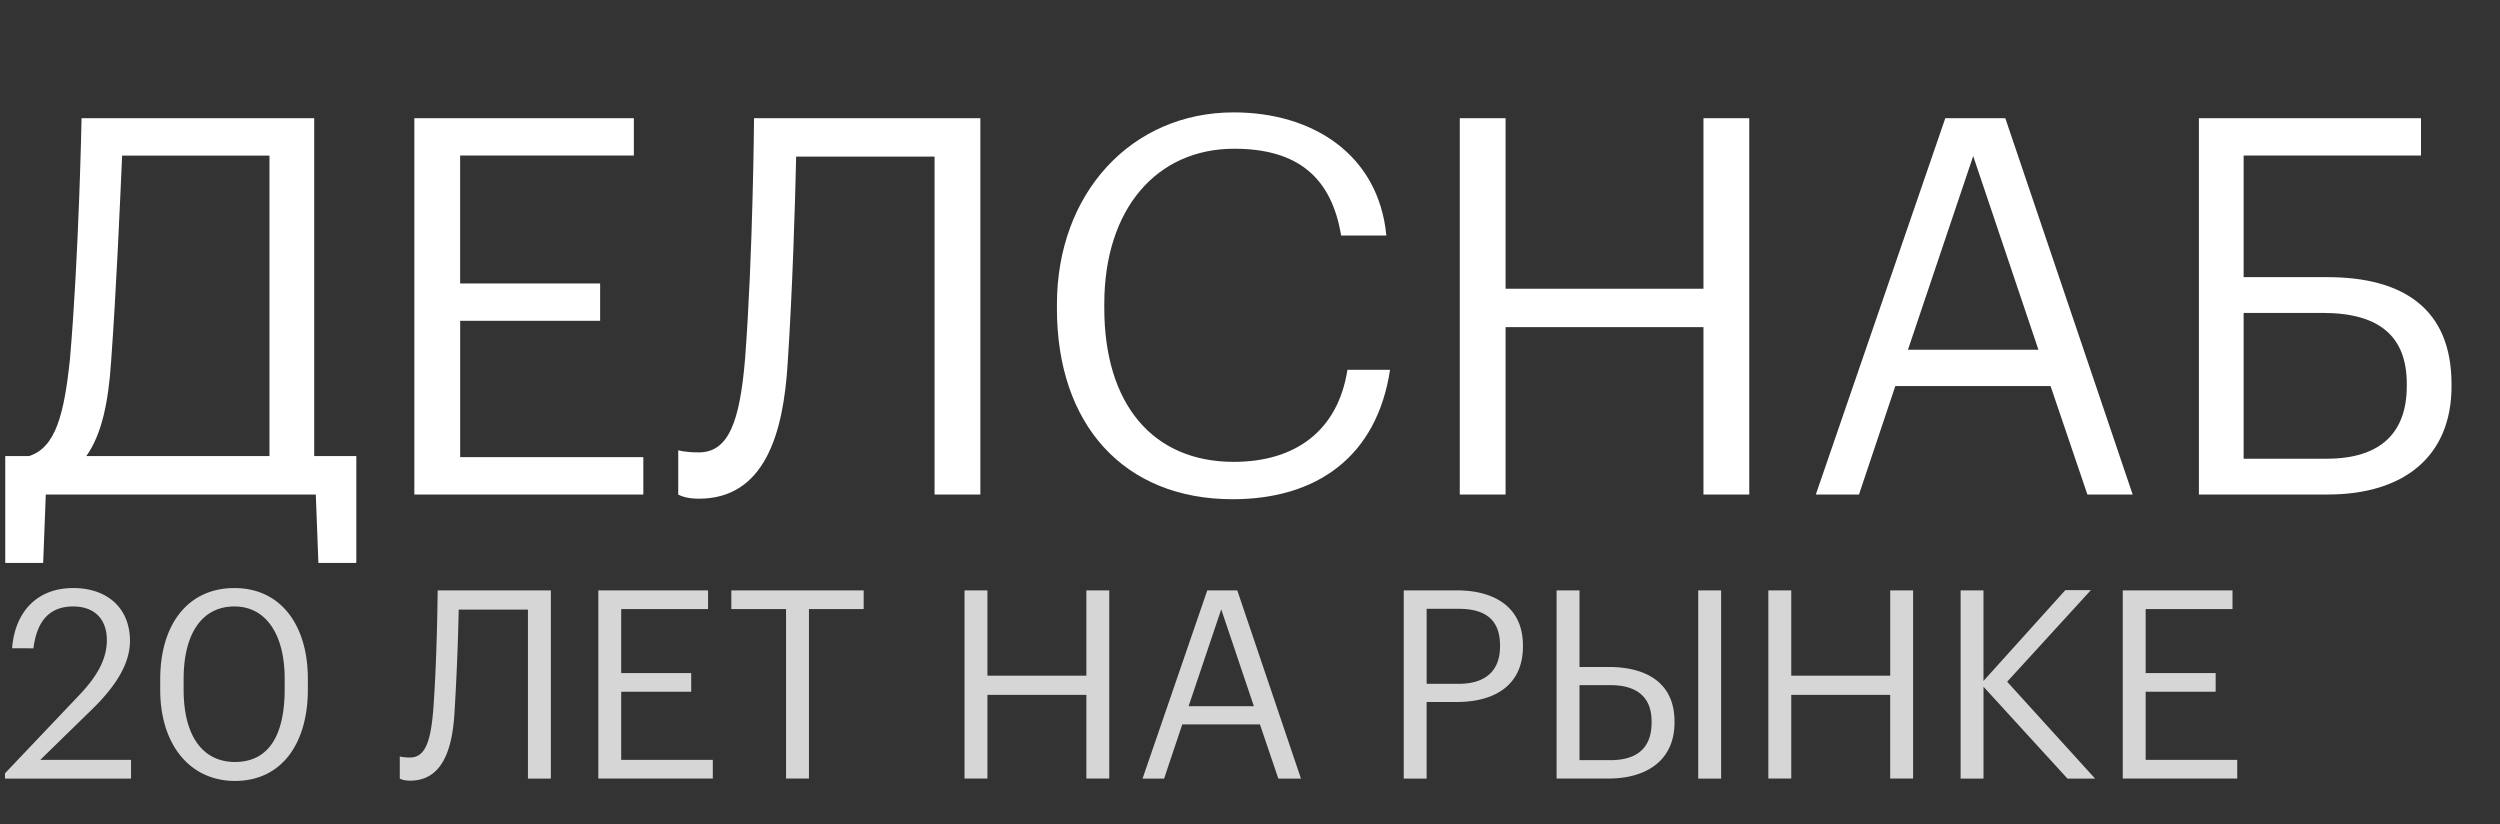 <svg width="91" height="30" fill="none" xmlns="http://www.w3.org/2000/svg"><rect width="100%" height="100%" fill="#333333" stroke="none"/><path d="M4.042 13.191c-.095 1.399-.325 2.606-.9 3.41h6.667V5.663H4.445c-.077 1.744-.211 4.886-.403 7.53zM1.667 18l-.096 2.49H.191v-3.888h.863c.977-.307 1.283-1.533 1.494-3.545.326-3.793.421-8.755.421-8.755h8.468v12.3h1.533v3.889h-1.38L11.495 18H1.667zm13.415 0V4.302h7.99v1.36h-6.323v4.656h5.096v1.36H16.75v4.962h6.667V18h-8.334zm13.591-4.809c-.153 2.606-.843 4.962-3.238 4.962-.517 0-.747-.153-.747-.153v-1.61s.23.077.747.077c1.092 0 1.495-1.13 1.686-3.41.288-3.793.326-8.755.326-8.755h8.238V18h-1.667V5.7H28.98c-.039 1.763-.134 4.867-.307 7.491zm16.197 4.981c-3.965 0-6.398-2.72-6.398-6.935v-.153c0-4.061 2.72-6.993 6.436-6.993 2.855 0 5.269 1.514 5.556 4.483h-1.647c-.345-2.088-1.552-3.16-3.89-3.16-2.835 0-4.731 2.202-4.731 5.65v.154c0 3.487 1.762 5.594 4.712 5.594 2.242 0 3.794-1.13 4.139-3.352h1.551c-.478 3.16-2.663 4.712-5.728 4.712zM53.136 18V4.302h1.667v6.207h7.203V4.302h1.667V18h-1.667v-6.092h-7.203V18h-1.667zM71.824 5.681l-2.375 7.05h4.75l-2.375-7.05zM66.096 18l4.713-13.698h2.184L77.629 18h-1.648l-1.34-3.947h-5.652L67.667 18h-1.571zm23.14-3.947c0 2.587-1.763 3.947-4.503 3.947H80.04V4.302h8.084v1.36h-6.456v4.426h3.046c2.759 0 4.521 1.15 4.521 3.889v.076zm-7.568 2.644h3.027c1.992 0 2.912-.977 2.912-2.643v-.077c0-1.686-.939-2.587-3.065-2.587h-2.874v5.307z" fill="#fff"/><path opacity=".8" d="M.182 28.34v-.192l2.72-2.864c.623-.66.987-1.283.987-1.983 0-.766-.45-1.226-1.226-1.226-.795 0-1.312.45-1.446 1.523H.44c.105-1.34.92-2.193 2.222-2.193 1.264 0 2.069.747 2.069 1.925 0 .843-.536 1.667-1.38 2.49l-1.886 1.84H4.77v.68H.182zm8.37.086c-1.638 0-2.72-1.322-2.72-3.314v-.383c0-2.022 1.025-3.324 2.701-3.324 1.686 0 2.673 1.35 2.673 3.304v.384c0 1.992-.968 3.333-2.654 3.333zm0-.69c1.198 0 1.81-.92 1.81-2.653V24.7c0-1.59-.67-2.625-1.829-2.625-1.159 0-1.849.958-1.849 2.644v.383c0 1.734.728 2.634 1.868 2.634zm7.992-1.8c-.076 1.302-.421 2.48-1.619 2.48-.258 0-.373-.076-.373-.076v-.805s.115.038.373.038c.546 0 .747-.565.843-1.704.144-1.897.163-4.378.163-4.378h4.12v6.849h-.834v-6.15h-2.52a94.185 94.185 0 01-.153 3.745zm5.235 2.404v-6.85h3.994v.681h-3.161v2.328h2.548v.68h-2.548v2.48h3.334v.68h-4.167zm6.833 0v-6.17H26.62v-.68h4.818v.68h-1.992v6.169h-.834zm6.497 0v-6.85h.833v3.105h3.602V21.49h.833v6.849h-.833v-3.046h-3.602v3.046h-.833zm9.344-6.16l-1.188 3.526h2.376l-1.188-3.525zm-2.864 6.16l2.356-6.85h1.092l2.318 6.85h-.824l-.67-1.973h-2.826l-.661 1.973h-.785zm9.507 0v-6.85h1.944c1.312 0 2.395.576 2.395 2.003v.038c0 1.456-1.092 2.021-2.395 2.021h-1.111v2.788h-.834zm.833-3.449h1.168c.977 0 1.504-.478 1.504-1.36v-.038c0-.968-.574-1.332-1.504-1.332H51.93v2.73zm10.72-3.4v6.849h-.834v-6.85h.833zM56.66 28.34v-6.85h.834v2.788h1.063c1.303 0 2.395.527 2.395 1.983v.038c0 1.428-1.083 2.04-2.395 2.04H56.66zm.834-.67h1.12c.93 0 1.504-.403 1.504-1.37v-.039c0-.881-.526-1.322-1.504-1.322h-1.12v2.73zm6.874.67v-6.85h.834v3.105h3.602V21.49h.833v6.849h-.834v-3.046h-3.601v3.046h-.834zm6.998 0v-6.85h.833v3.296l2.979-3.305h.93l-3.047 3.334 3.2 3.525h-1.006L72.2 24.997v3.343h-.834zm5.902 0v-6.85h3.995v.681h-3.161v2.328h2.548v.68h-2.548v2.48h3.333v.68h-4.167z" fill="#fff"/></svg>